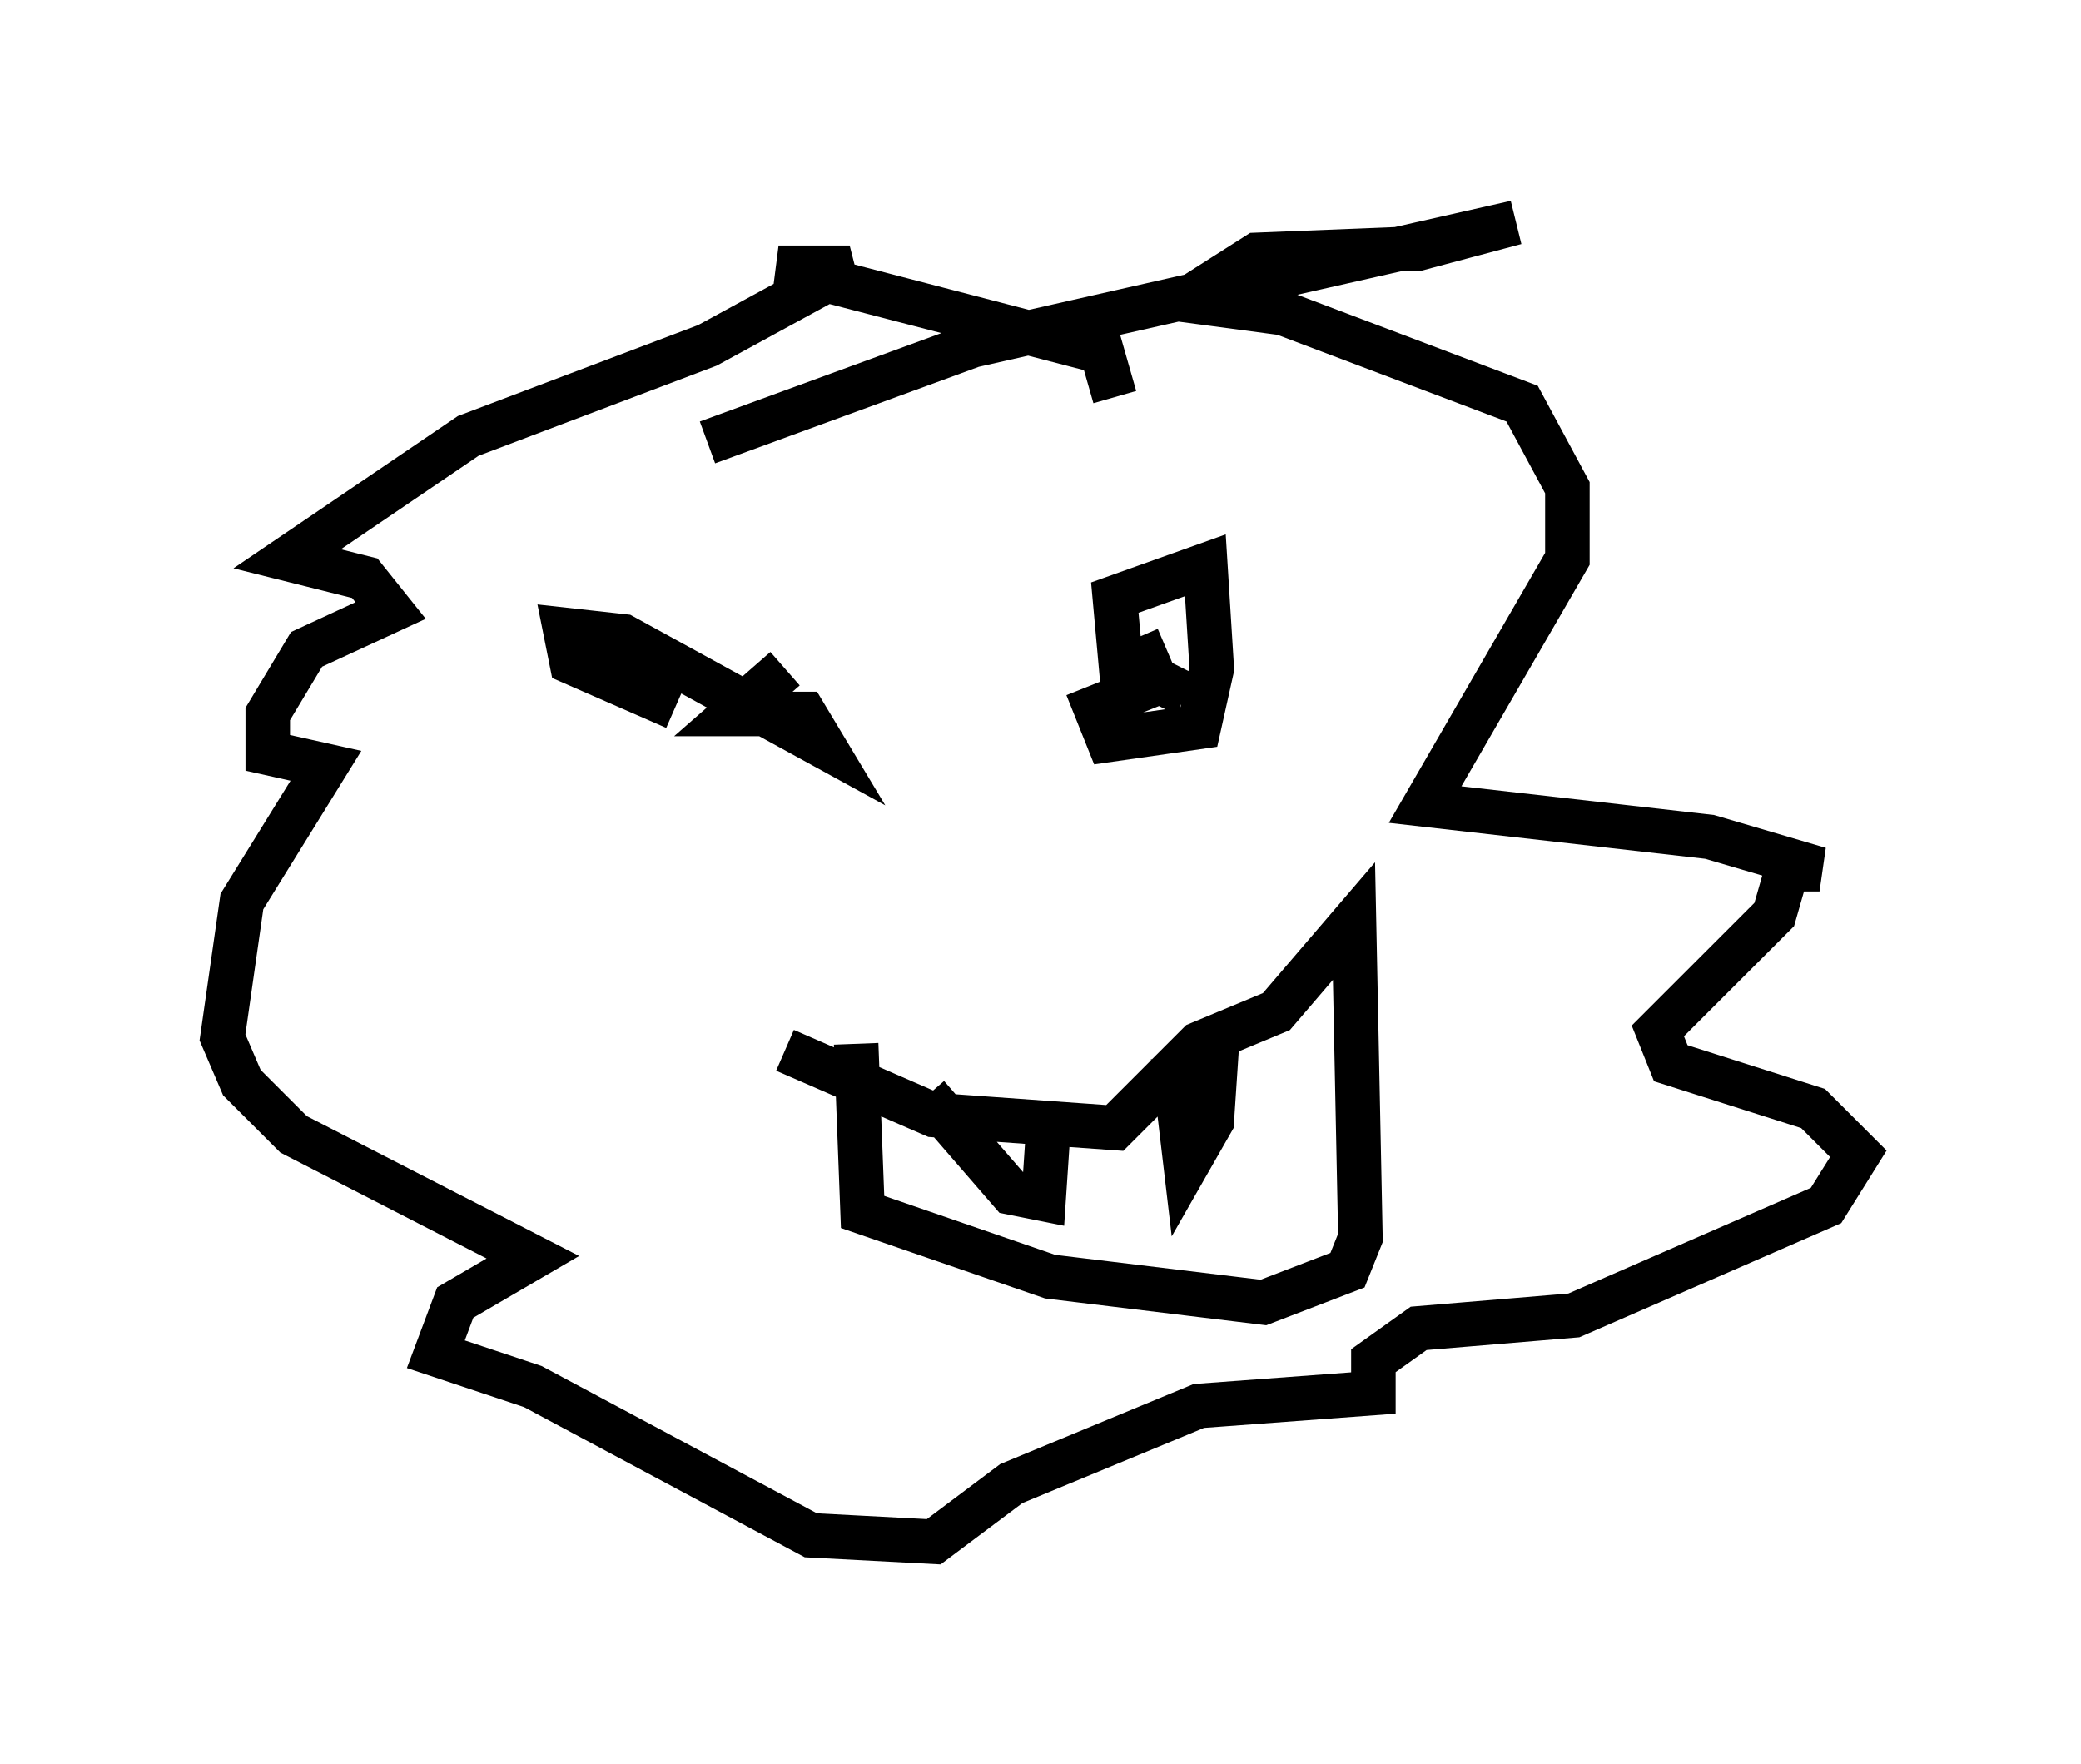 <?xml version="1.0" encoding="utf-8" ?>
<svg baseProfile="full" height="39.631" version="1.1" width="46.749" xmlns="http://www.w3.org/2000/svg" xmlns:ev="http://www.w3.org/2001/xml-events" xmlns:xlink="http://www.w3.org/1999/xlink"><defs /><rect fill="white" height="39.631" width="46.749" x="0" y="0" /><path d="M16.765, 10.229 m-0.872, -0.291 l5.955, -2.179 12.201, -2.76 l-2.179, 0.581 -3.631, 0.145 l-1.598, 1.017 2.179, 0.291 l5.374, 2.034 1.017, 1.888 l0.0, 1.598 -3.196, 5.52 l6.391, 0.726 2.469, 0.726 l-0.726, 0.0 -0.291, 1.017 l-2.615, 2.615 0.291, 0.726 l3.196, 1.017 1.017, 1.017 l-0.726, 1.162 -5.665, 2.469 l-3.486, 0.291 -1.017, 0.726 l0.0, 0.726 -3.922, 0.291 l-4.212, 1.743 -1.743, 1.307 l-2.76, -0.145 -6.246, -3.341 l-2.179, -0.726 0.436, -1.162 l1.743, -1.017 -5.374, -2.76 l-1.162, -1.162 -0.436, -1.017 l0.436, -3.05 1.888, -3.05 l-1.307, -0.291 0.0, -0.872 l0.872, -1.453 1.888, -0.872 l-0.581, -0.726 -1.743, -0.436 l4.067, -2.76 5.374, -2.034 l3.196, -1.743 -1.598, 0.0 l7.263, 1.888 0.291, 1.017 m-7.408, 6.101 l-1.162, 1.017 1.598, 0.0 l0.436, 0.726 -4.503, -2.469 l-1.307, -0.145 0.145, 0.726 l2.324, 1.017 m11.039, -1.307 l-1.017, 0.436 -0.145, -1.598 l2.034, -0.726 0.145, 2.324 l-0.291, 1.307 -2.034, 0.291 l-0.291, -0.726 1.453, -0.581 l0.581, 0.291 m-9.006, 7.989 l3.341, 1.453 4.067, 0.291 l1.888, -1.888 1.743, -0.726 l1.743, -2.034 0.145, 7.117 l-0.291, 0.726 -1.888, 0.726 l-4.793, -0.581 -4.212, -1.453 l-0.145, -3.777 m1.598, 1.162 l1.888, 2.179 0.726, 0.145 l0.145, -2.179 m2.76, -1.017 l0.291, 2.469 0.581, -1.017 l0.145, -2.179 " fill="none" stroke="black" stroke-width="1" /></svg>